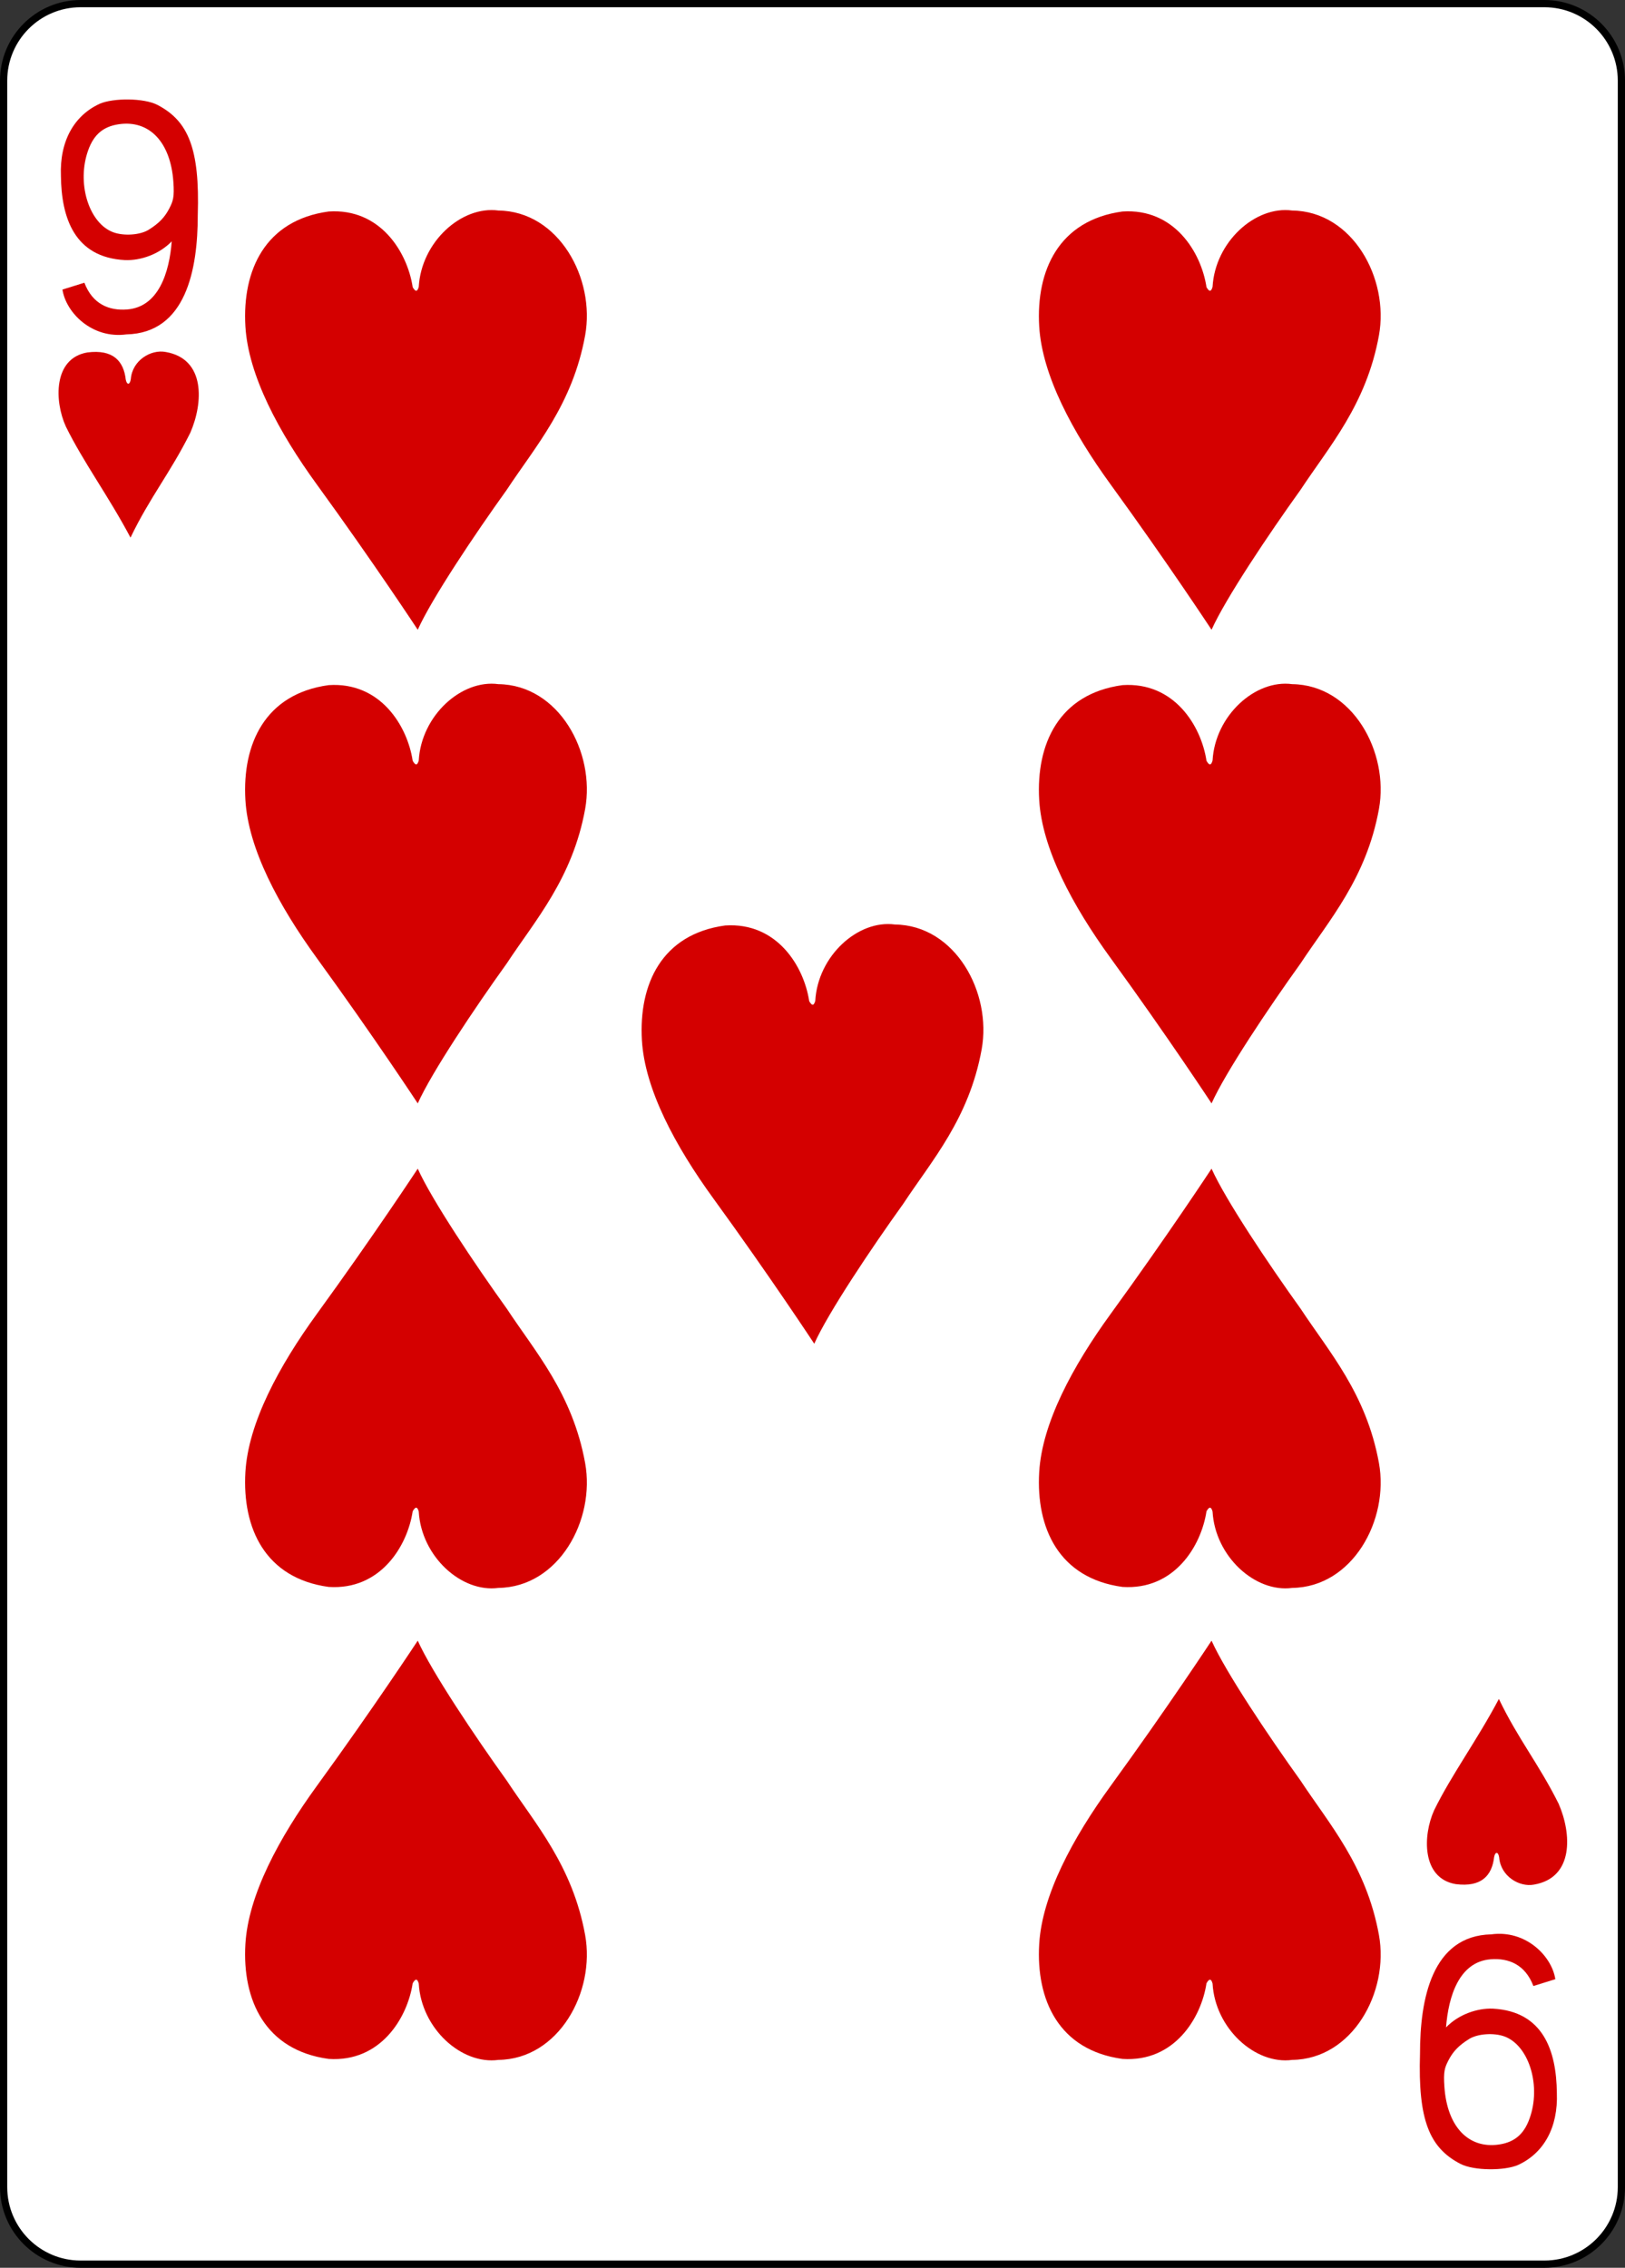 <?xml version="1.0" encoding="utf-8"?>
<!-- Generator: Adobe Illustrator 15.0.2, SVG Export Plug-In . SVG Version: 6.00 Build 0)  -->
<svg version="1.2" baseProfile="tiny"
	 id="svg4423" xmlns:inkscape="http://www.inkscape.org/namespaces/inkscape" sodipodi:docname="9H.svg" inkscape:version="0.48.1 r9760" xmlns:sodipodi="http://sodipodi.sourceforge.net/DTD/sodipodi-0.dtd" xmlns:rdf="http://www.w3.org/1999/02/22-rdf-syntax-ns#" xmlns:svg="http://www.w3.org/2000/svg" xmlns:cc="http://creativecommons.org/ns#" xmlns:dc="http://purl.org/dc/elements/1.1/"
	 xmlns="http://www.w3.org/2000/svg" xmlns:xlink="http://www.w3.org/1999/xlink" x="0px" y="0px" width="224.226px"
	 height="312.809px" viewBox="259.935 369.777 224.226 312.809" overflow="inherit" xml:space="preserve">
<rect x="259.935" y="369.777" width="224.226" height="312.809" fill="#333333" stroke="none"/>
<sodipodi:namedview  bordercolor="#666666" pagecolor="#ffffff" borderopacity="1.0" id="base" inkscape:cx="195.21402" inkscape:pageopacity="0.0" inkscape:pageshadow="2" inkscape:zoom="0.98994948" inkscape:cy="512.40065" inkscape:document-units="px" inkscape:current-layer="layer1" showgrid="false" inkscape:snap-global="true" inkscape:snap-bbox="true" inkscape:snap-page="true" inkscape:window-width="735" inkscape:window-height="925" inkscape:window-x="976" inkscape:window-y="63" inkscape:window-maximized="0">
	</sodipodi:namedview>
<g id="layer1" inkscape:groupmode="layer" inkscape:label="9H">
	<g id="g8993" transform="translate(-1536.849,-113.661)">
		<g id="g8871">
			<g id="g8817" transform="translate(-4683.875,2918.937)">
				<path id="rect6363" fill="#FFFFFF" stroke="#000000" stroke-width="0.997" d="M6491.788-2435h201.969
					c5.871,0,10.631,4.759,10.631,10.63v290.551c0,5.871-4.76,10.631-10.631,10.631h-201.969c-5.871,0-10.63-4.76-10.63-10.631
					v-290.551C6481.158-2430.241,6485.917-2435,6491.788-2435z"/>
				<g id="g8631" transform="matrix(0.301,0,0,0.301,5727.131,-1950.525)">
					<g id="g8685" transform="translate(-1267.771,-112.909)">
						<path id="path7114" sodipodi:nodetypes="ccsccccscccsssssss" inkscape:connector-curvature="0" fill="#D40000" d="
							M3799.816-1365.607l10.052-3.127c3.792,9.948,11.46,12.881,19.569,12.251c14.555-1.132,19.386-17.101,20.478-31.221
							c-5.672,5.894-14.196,8.888-21.456,8.596c-23.193-1.226-29.129-19.446-29.344-38.535
							c-0.646-16.097,6.137-27.753,17.766-33.094c6.15-2.712,20.242-2.712,26.436,0.495c14.224,7.36,19.488,20.09,18.533,50.456
							c0.015,24.993-5.396,54.099-32.676,54.725C3813.405-1342.923,3801.432-1354.961,3799.816-1365.607L3799.816-1365.607z
							 M3839.301-1392.987c4.733-2.942,7.404-5.702,9.525-9.841c1.742-3.396,2.331-5.158,1.834-12.19
							c-1.28-18.121-10.959-28.392-24.995-26.352c-7.827,1.138-12.101,5.443-14.556,13.445
							c-4.536,14.779,1.213,32.077,11.986,36.064C3827.954-1390.064,3835.434-1390.583,3839.301-1392.987z"/>
						<path id="path7130" sodipodi:nodetypes="ccsccccscccsssssss" inkscape:connector-curvature="0" fill="#D40000" d="
							M4484.18-591.315l-10.056,3.127c-3.789-9.945-11.457-12.884-19.566-12.248c-14.558,1.129-19.384,17.101-20.48,31.218
							c5.676-5.891,14.201-8.888,21.46-8.596c23.193,1.226,29.129,19.449,29.343,38.535c0.643,16.095-6.137,27.753-17.763,33.092
							c-6.156,2.712-20.247,2.712-26.442-0.493c-14.221-7.357-19.482-20.092-18.528-50.459c-0.02-24.99,5.397-54.099,32.677-54.722
							C4470.588-614.001,4482.564-601.961,4484.18-591.315L4484.18-591.315z M4444.697-563.931
							c-4.736,2.939-7.402,5.703-9.523,9.835c-1.745,3.399-2.335,5.164-1.836,12.196c1.278,18.119,10.957,28.389,24.99,26.352
							c7.83-1.142,12.105-5.443,14.558-13.448c4.541-14.778-1.213-32.074-11.982-36.064
							C4456.043-566.857,4448.563-566.338,4444.697-563.931L4444.697-563.931z"/>
					</g>
				</g>
			</g>
		</g>
		<path id="path8636" sodipodi:nodetypes="cccccccc" inkscape:connector-curvature="0" fill="#D40000" d="M1805.866,542.262
			c-1.583-3.473-1.757-9.405,2.971-10.208c3.562-0.459,5.012,1.198,5.3,3.742c0.142,0.742,0.562,0.788,0.695-0.059
			c0.204-2.609,2.787-4.133,4.807-3.75c5.526,0.945,5.204,7.028,3.398,11.155c-2.731,5.479-5.601,8.938-8.245,14.452
			C1811.753,551.854,1808.284,547.19,1805.866,542.262L1805.866,542.262z"/>
		<path id="path8558" sodipodi:nodetypes="ccccsccssc" inkscape:connector-curvature="0" fill="#D40000" d="M1842.134,512.612
			c7.144-0.475,10.868,5.627,11.595,10.437c0.434,0.764,0.671,0.549,0.837-0.043c0.35-6.174,5.875-11.22,10.993-10.529
			c8.327,0.107,13.39,9.375,11.966,17.219c-1.738,9.581-6.899,15.351-10.808,21.293c-4.421,6.152-10.372,15.039-12.29,19.316
			c0,0-6.048-9.204-13.917-20.029c-5.262-7.238-9.473-15.083-9.865-21.836C1830.197,520.725,1833.364,513.808,1842.134,512.612
			L1842.134,512.612z"/>
		<path id="path8560" sodipodi:nodetypes="ccccsccssc" inkscape:connector-curvature="0" fill="#D40000" d="M1951.666,512.612
			c7.145-0.475,10.869,5.627,11.596,10.437c0.434,0.764,0.672,0.549,0.838-0.043c0.348-6.174,5.875-11.22,10.992-10.529
			c8.328,0.107,13.389,9.375,11.967,17.219c-1.738,9.581-6.9,15.351-10.809,21.293c-4.422,6.152-10.373,15.039-12.289,19.316
			c0,0-6.049-9.204-13.918-20.029c-5.262-7.238-9.473-15.083-9.865-21.836C1939.73,520.725,1942.896,513.808,1951.666,512.612
			L1951.666,512.612z"/>
		<path id="path8562" sodipodi:nodetypes="ccccsccssc" inkscape:connector-curvature="0" fill="#D40000" d="M1951.666,577.943
			c7.145-0.474,10.869,5.628,11.596,10.437c0.434,0.765,0.672,0.549,0.838-0.042c0.348-6.174,5.875-11.22,10.992-10.53
			c8.328,0.108,13.389,9.376,11.967,17.219c-1.738,9.582-6.9,15.352-10.809,21.293c-4.422,6.152-10.373,15.04-12.289,19.317
			c0,0-6.049-9.205-13.918-20.03c-5.262-7.238-9.473-15.082-9.865-21.835C1939.73,586.055,1942.896,579.139,1951.666,577.943
			L1951.666,577.943z"/>
		<path id="path8564" sodipodi:nodetypes="ccccsccssc" inkscape:connector-curvature="0" fill="#D40000" d="M1896.847,611.096
			c7.144-0.475,10.868,5.627,11.595,10.437c0.434,0.764,0.671,0.549,0.837-0.043c0.35-6.174,5.875-11.22,10.993-10.529
			c8.328,0.107,13.389,9.375,11.967,17.219c-1.738,9.581-6.9,15.351-10.809,21.292c-4.42,6.152-10.373,15.039-12.29,19.316
			c0,0-6.049-9.203-13.917-20.029c-5.263-7.238-9.474-15.082-9.865-21.835C1884.91,619.208,1888.077,612.291,1896.847,611.096
			L1896.847,611.096z"/>
		<path id="path8566" sodipodi:nodetypes="ccccsccssc" inkscape:connector-curvature="0" fill="#D40000" d="M1842.134,577.943
			c7.144-0.474,10.868,5.628,11.595,10.437c0.434,0.765,0.671,0.549,0.837-0.042c0.35-6.174,5.875-11.22,10.993-10.53
			c8.327,0.108,13.39,9.376,11.966,17.219c-1.738,9.582-6.899,15.352-10.808,21.293c-4.421,6.152-10.372,15.04-12.29,19.317
			c0,0-6.048-9.205-13.917-20.03c-5.262-7.238-9.473-15.082-9.865-21.835C1830.197,586.055,1833.364,579.139,1842.134,577.943
			L1842.134,577.943z"/>
		<path id="path8606" sodipodi:nodetypes="ccccsccssc" inkscape:connector-curvature="0" fill="#D40000" d="M1951.666,702.333
			c7.145,0.475,10.869-5.627,11.596-10.436c0.434-0.764,0.672-0.549,0.838,0.041c0.348,6.176,5.875,11.221,10.992,10.531
			c8.328-0.109,13.389-9.375,11.967-17.219c-1.738-9.582-6.9-15.352-10.809-21.293c-4.422-6.152-10.373-15.039-12.289-19.316
			c0,0-6.049,9.203-13.918,20.029c-5.262,7.238-9.473,15.082-9.865,21.834C1939.73,694.221,1942.896,701.137,1951.666,702.333
			L1951.666,702.333z"/>
		<path id="path8608" sodipodi:nodetypes="ccccsccssc" inkscape:connector-curvature="0" fill="#D40000" d="M1951.666,767.438
			c7.145,0.475,10.869-5.627,11.596-10.436c0.434-0.764,0.672-0.549,0.838,0.041c0.348,6.176,5.875,11.221,10.992,10.531
			c8.328-0.109,13.389-9.375,11.967-17.219c-1.738-9.582-6.9-15.352-10.809-21.293c-4.422-6.152-10.373-15.039-12.289-19.316
			c0,0-6.049,9.203-13.918,20.029c-5.262,7.238-9.473,15.082-9.865,21.834C1939.73,759.327,1942.896,766.243,1951.666,767.438
			L1951.666,767.438z"/>
		<path id="path8610" sodipodi:nodetypes="ccccsccssc" inkscape:connector-curvature="0" fill="#D40000" d="M1842.134,767.438
			c7.144,0.475,10.868-5.627,11.595-10.436c0.434-0.764,0.671-0.549,0.837,0.041c0.35,6.176,5.875,11.221,10.993,10.531
			c8.327-0.109,13.39-9.375,11.966-17.219c-1.738-9.582-6.899-15.352-10.808-21.293c-4.421-6.152-10.372-15.039-12.29-19.316
			c0,0-6.048,9.203-13.917,20.029c-5.262,7.238-9.473,15.082-9.865,21.834C1830.197,759.327,1833.364,766.243,1842.134,767.438
			L1842.134,767.438z"/>
		<path id="path8612" sodipodi:nodetypes="ccccsccssc" inkscape:connector-curvature="0" fill="#D40000" d="M1842.134,702.333
			c7.144,0.475,10.868-5.627,11.595-10.436c0.434-0.764,0.671-0.549,0.837,0.041c0.35,6.176,5.875,11.221,10.993,10.531
			c8.327-0.109,13.39-9.375,11.966-17.219c-1.738-9.582-6.899-15.352-10.808-21.293c-4.421-6.152-10.372-15.039-12.29-19.316
			c0,0-6.048,9.203-13.917,20.029c-5.262,7.238-9.473,15.082-9.865,21.834C1830.197,694.221,1833.364,701.137,1842.134,702.333
			L1842.134,702.333z"/>
		<path id="path8662" sodipodi:nodetypes="cccccccc" inkscape:connector-curvature="0" fill="#D40000" d="M1994.682,733.12
			c-1.584,3.473-1.758,9.404,2.971,10.207c3.562,0.459,5.012-1.197,5.299-3.742c0.143-0.742,0.562-0.787,0.695,0.059
			c0.205,2.609,2.787,4.133,4.807,3.75c5.527-0.945,5.203-7.027,3.398-11.154c-2.73-5.48-5.6-8.938-8.244-14.453
			C2000.568,723.528,1997.1,728.192,1994.682,733.12L1994.682,733.12z"/>
	</g>
</g>
</svg>
